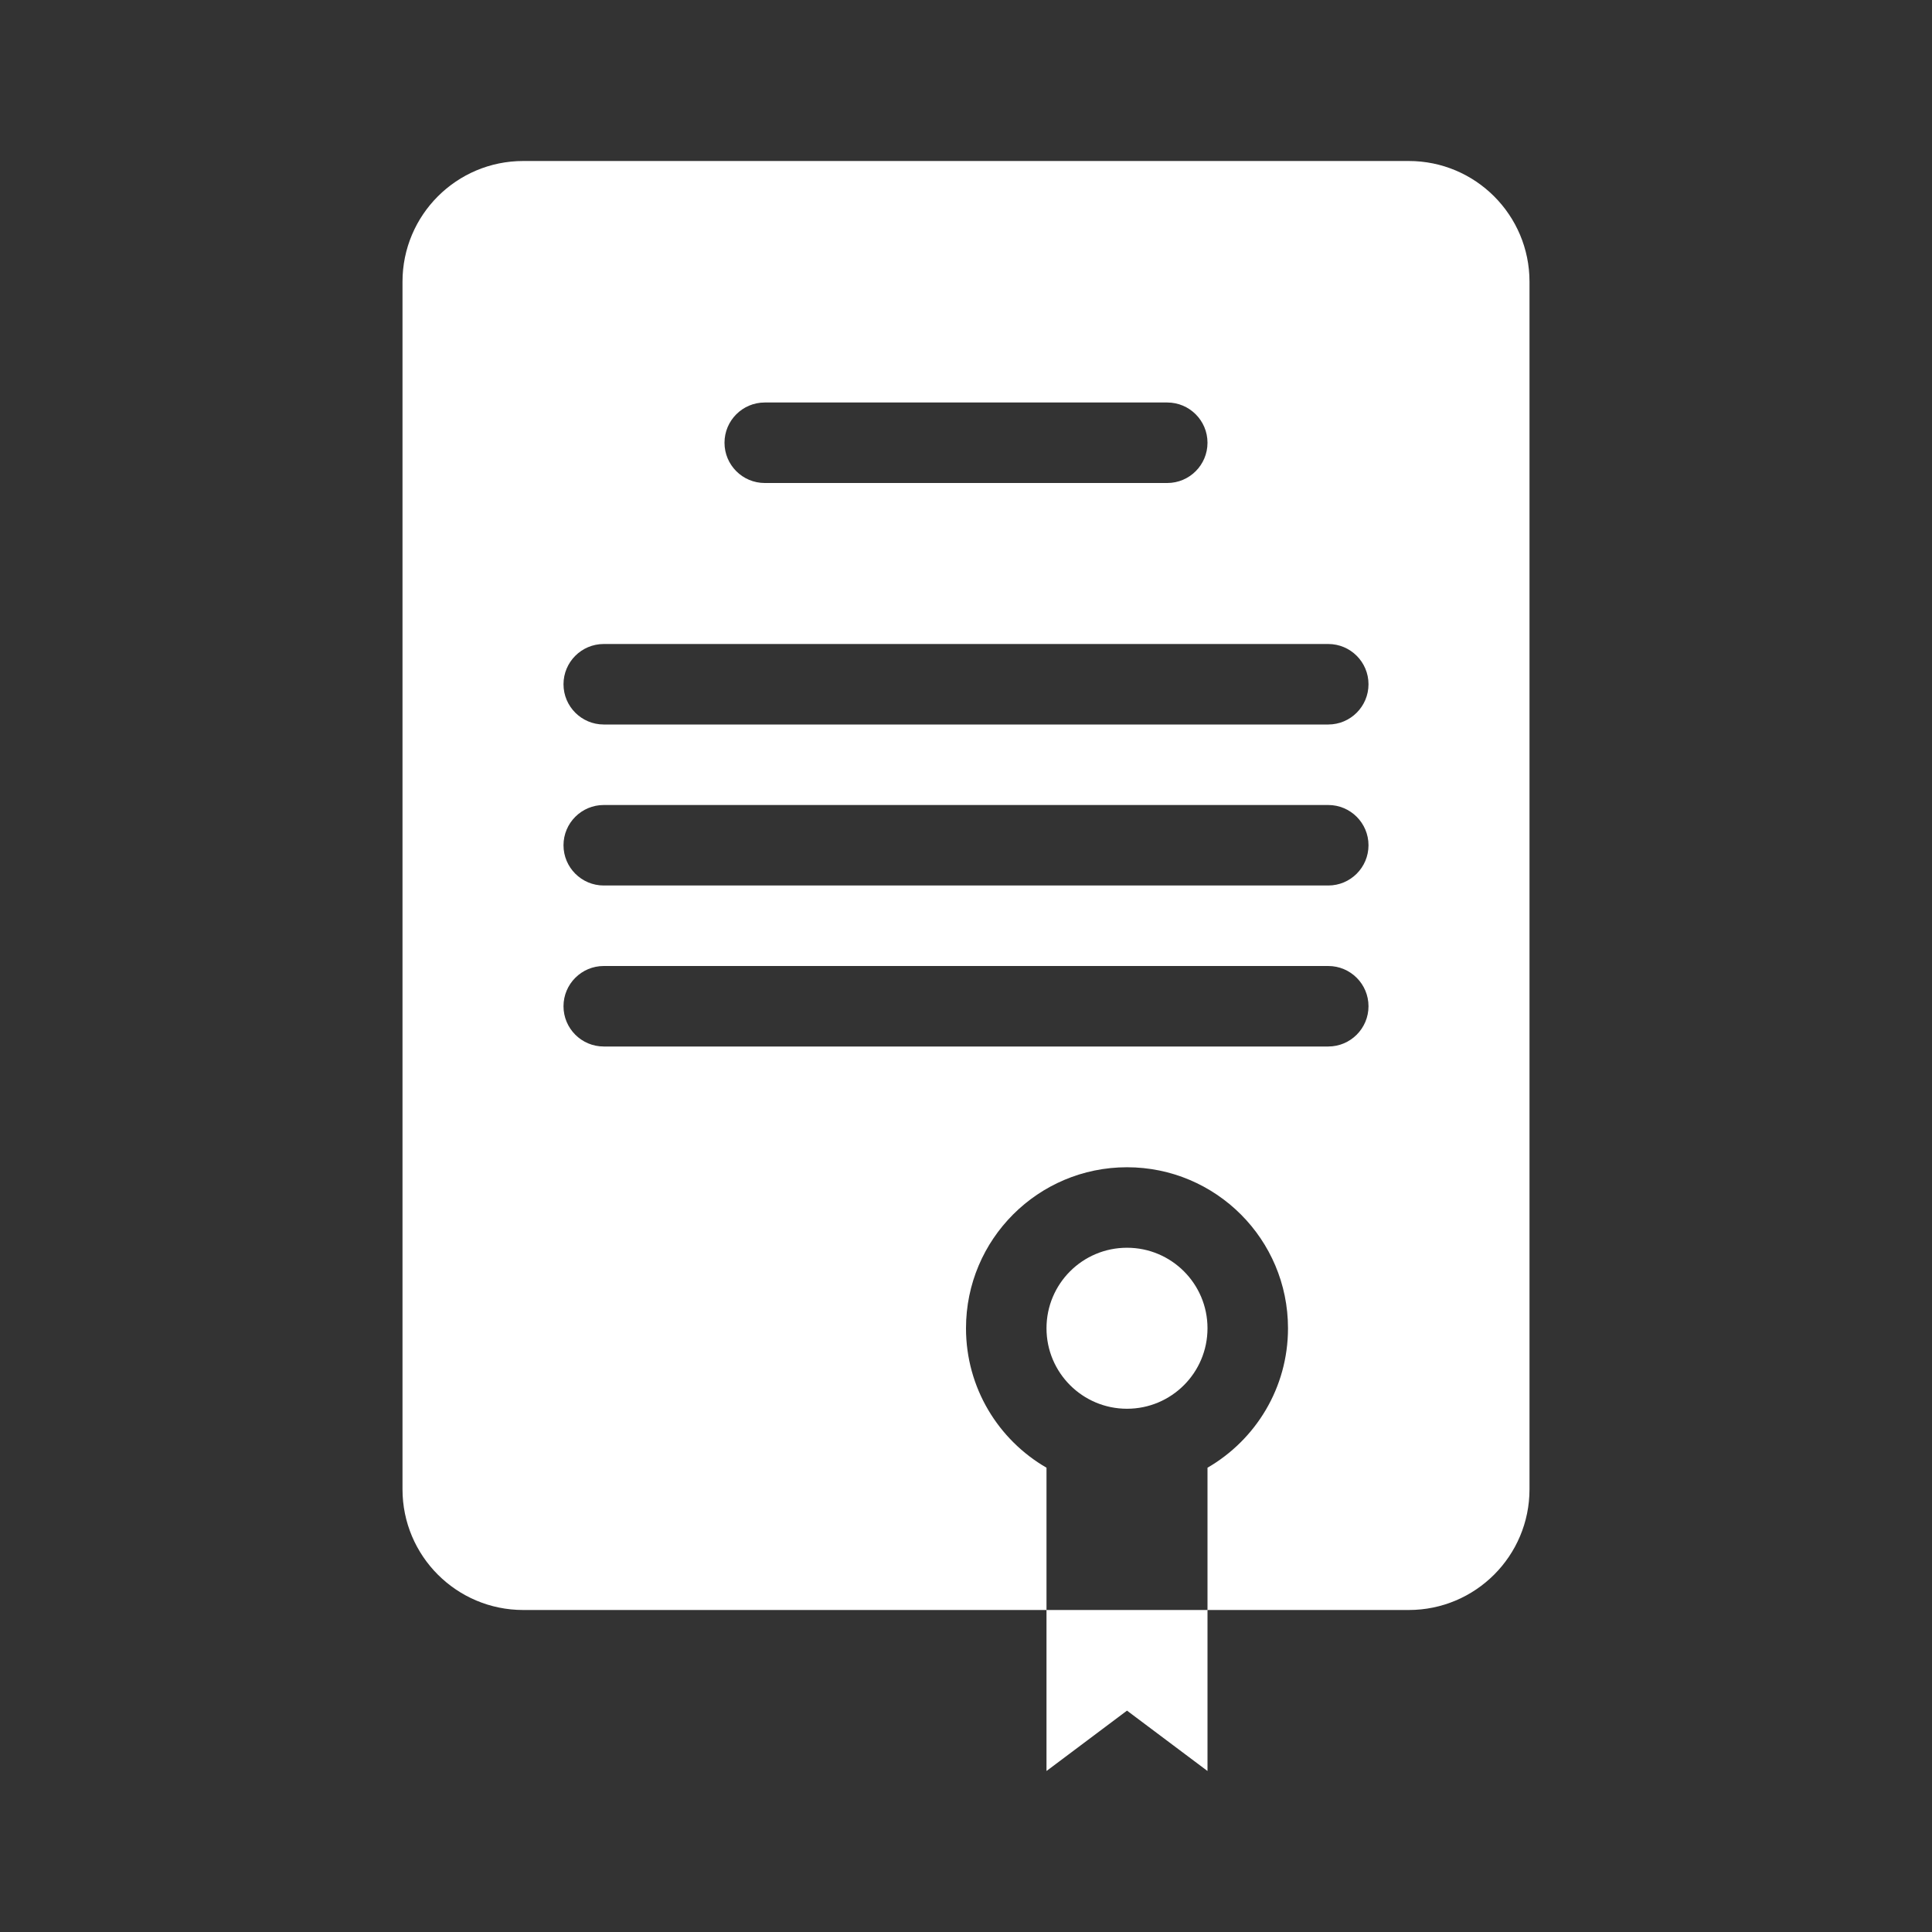 <svg fill="currentColor" stroke="none" viewBox="0 0 48 48"  xmlns="http://www.w3.org/2000/svg">
<path fill-rule="evenodd" clip-rule="evenodd" d="M30 40H26V36.465C24.804 35.773 24 34.481 24 33C24 30.791 25.791 29 28 29C30.209 29 32 30.791 32 33C32 34.481 31.196 35.773 30 36.465V40ZM28 35C29.105 35 30 34.105 30 33C30 31.895 29.105 31 28 31C26.895 31 26 31.895 26 33C26 34.105 26.895 35 28 35Z" fill="#333333"/>
<path d="M18 11C18 10.448 18.448 10 19 10L29 10C29.552 10 30 10.448 30 11C30 11.552 29.552 12 29 12L19 12C18.448 12 18 11.552 18 11Z" fill="#333333"/>
<path d="M15 16C14.448 16 14 16.448 14 17C14 17.552 14.448 18 15 18H33C33.552 18 34 17.552 34 17C34 16.448 33.552 16 33 16H15Z" fill="#333333"/>
<path d="M14 21C14 20.448 14.448 20 15 20H33C33.552 20 34 20.448 34 21C34 21.552 33.552 22 33 22H15C14.448 22 14 21.552 14 21Z" fill="#333333"/>
<path d="M15 24C14.448 24 14 24.448 14 25C14 25.552 14.448 26 15 26H33C33.552 26 34 25.552 34 25C34 24.448 33.552 24 33 24H15Z" fill="#333333"/>
<path fill-rule="evenodd" clip-rule="evenodd" d="M0 0H48V48H0V0ZM10 7V37C10 38.657 11.343 40 13 40H26V44L28 42.5L30 44V40H35C36.657 40 38 38.657 38 37V7C38 5.343 36.657 4 35 4H13C11.343 4 10 5.343 10 7Z" fill="#333333"/>
</svg>
